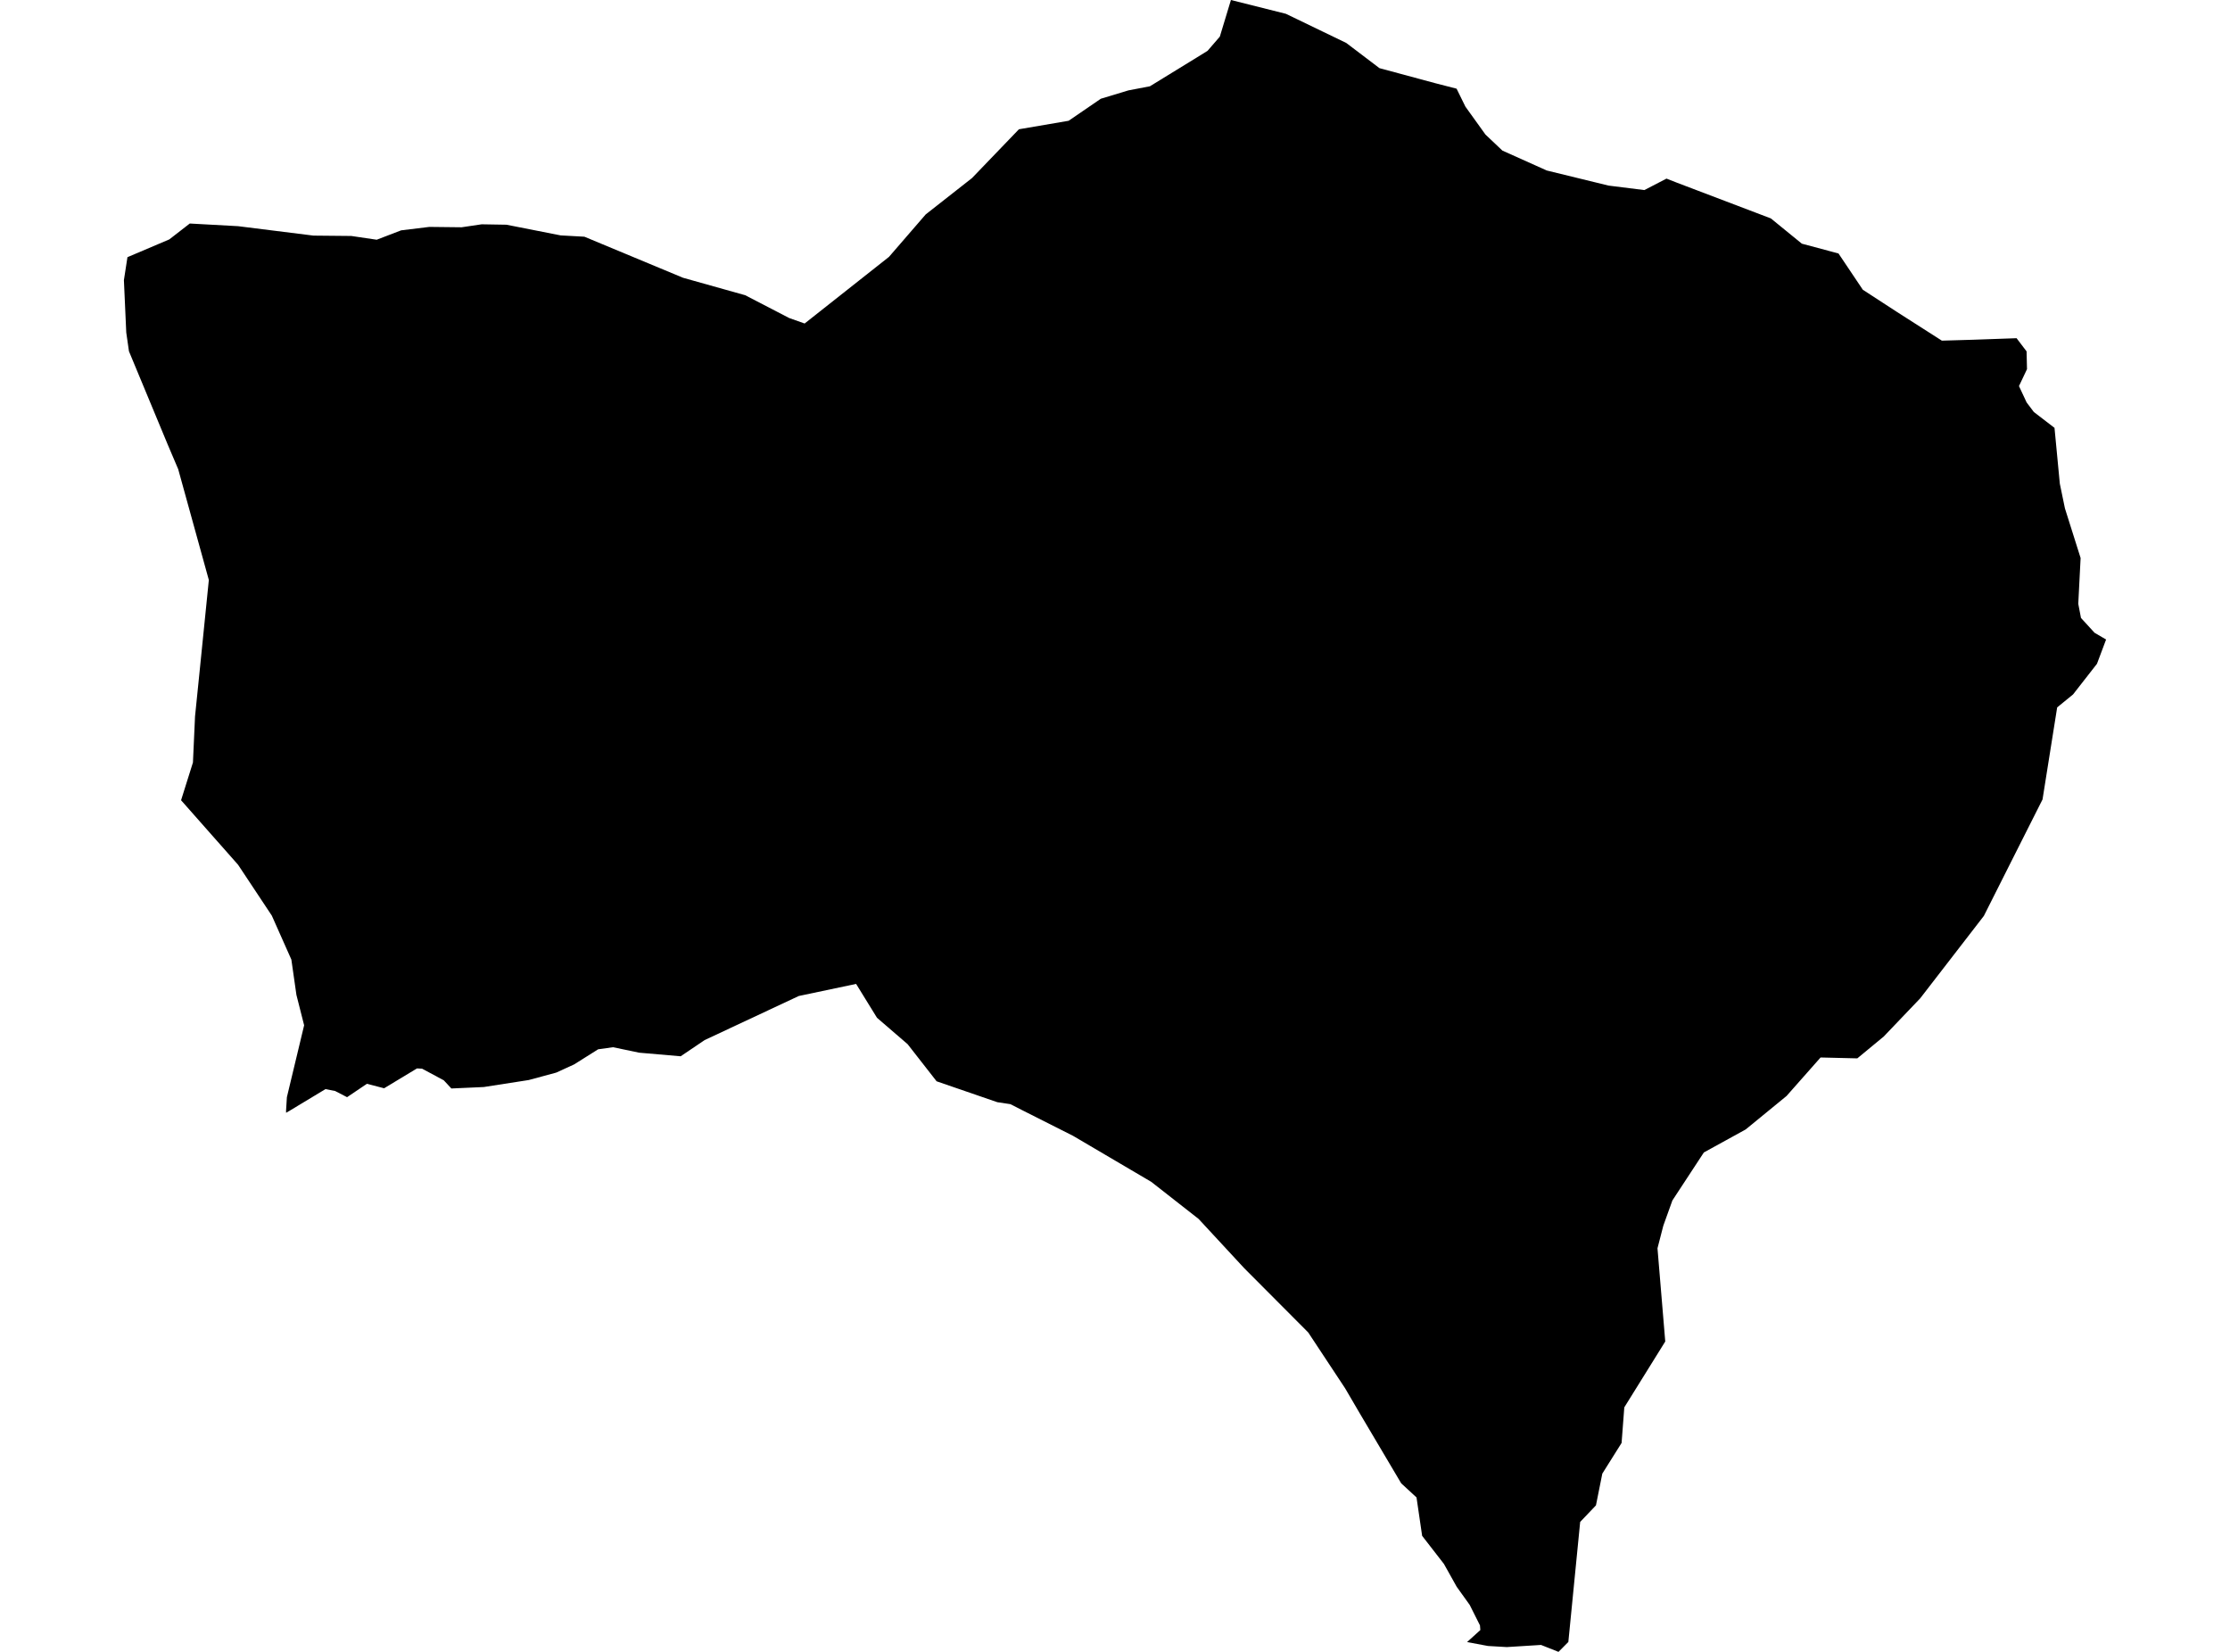 <?xml version='1.0'?>
<svg  baseProfile = 'tiny' width = '540' height = '400' stroke-linecap = 'round' stroke-linejoin = 'round' version='1.1' xmlns='http://www.w3.org/2000/svg'>
<path id='4910101001' title='4910101001'  d='M 509.995 154.857 507.787 160.737 501.996 168.155 498.148 171.297 494.603 193.591 487.096 208.478 480.396 221.789 464.979 241.749 456.147 250.997 449.75 256.283 440.855 256.069 432.617 265.392 428.504 268.761 422.725 273.492 412.594 279.069 404.974 290.689 402.778 296.795 401.365 302.271 403.245 324.842 393.328 340.79 392.672 349.407 388.004 356.838 386.465 364.522 382.642 368.534 379.778 397.603 377.393 400 373.167 398.322 364.878 398.839 360.323 398.574 355.251 397.628 358.468 394.714 358.38 393.591 355.895 388.632 352.74 384.229 349.649 378.703 344.375 371.903 343.013 362.604 339.304 359.185 329.21 342.14 325.728 336.185 316.783 322.647 301.277 307.078 290.25 295.168 278.781 286.185 259.844 275.044 247.517 268.824 244.678 267.373 241.499 266.894 226.8 261.834 219.786 252.851 212.367 246.455 207.308 238.254 193.429 241.181 170.631 251.855 164.827 255.778 154.772 254.908 148.463 253.583 144.842 254.088 139.026 257.747 134.698 259.727 128.024 261.532 117.161 263.222 109.301 263.576 107.459 261.595 102.21 258.781 100.974 258.718 93.013 263.525 88.849 262.44 84.042 265.683 81.141 264.181 78.819 263.727 70.076 269.001 69.281 269.455 69.268 268.976 69.47 265.683 73.646 248.272 71.779 240.916 70.555 232.362 65.824 221.726 57.648 209.399 43.846 193.78 46.722 184.633 47.227 173.48 48.451 161.443 50.57 140.449 43.152 113.613 40.628 107.684 31.229 85.062 30.573 80.52 30.005 67.84 30.863 62.276 40.994 57.974 45.953 54.126 57.648 54.769 75.905 57.053 85.077 57.141 91.221 58.049 97.139 55.778 103.964 54.946 111.787 55.034 116.644 54.315 122.65 54.416 135.771 57.002 141.511 57.318 165.395 67.26 180.447 71.486 191.108 77.012 194.842 78.337 215.269 62.2 224.164 51.918 235.367 43.124 246.735 31.302 258.771 29.246 266.568 23.909 273.242 21.89 278.453 20.893 289.632 14.03 292.407 12.314 295.385 8.87 298.072 0 311.383 3.343 325.993 10.396 334.042 16.503 347.416 20.111 352.715 21.474 354.847 25.814 359.705 32.576 363.805 36.462 374.542 41.282 389.518 44.941 398.186 46.026 403.548 43.25 406.059 44.234 428.819 52.889 436.326 59.008 445.196 61.38 451.088 70.161 459.314 75.511 470.227 82.488 477.62 82.274 488.319 81.895 490.742 85.087 490.843 89.389 488.9 93.49 490.754 97.451 492.496 99.76 497.504 103.608 498.791 117.121 500.028 123.101 503.825 135.125 503.258 146.215 503.914 149.634 507.207 153.23 509.995 154.857 Z' />
</svg>
